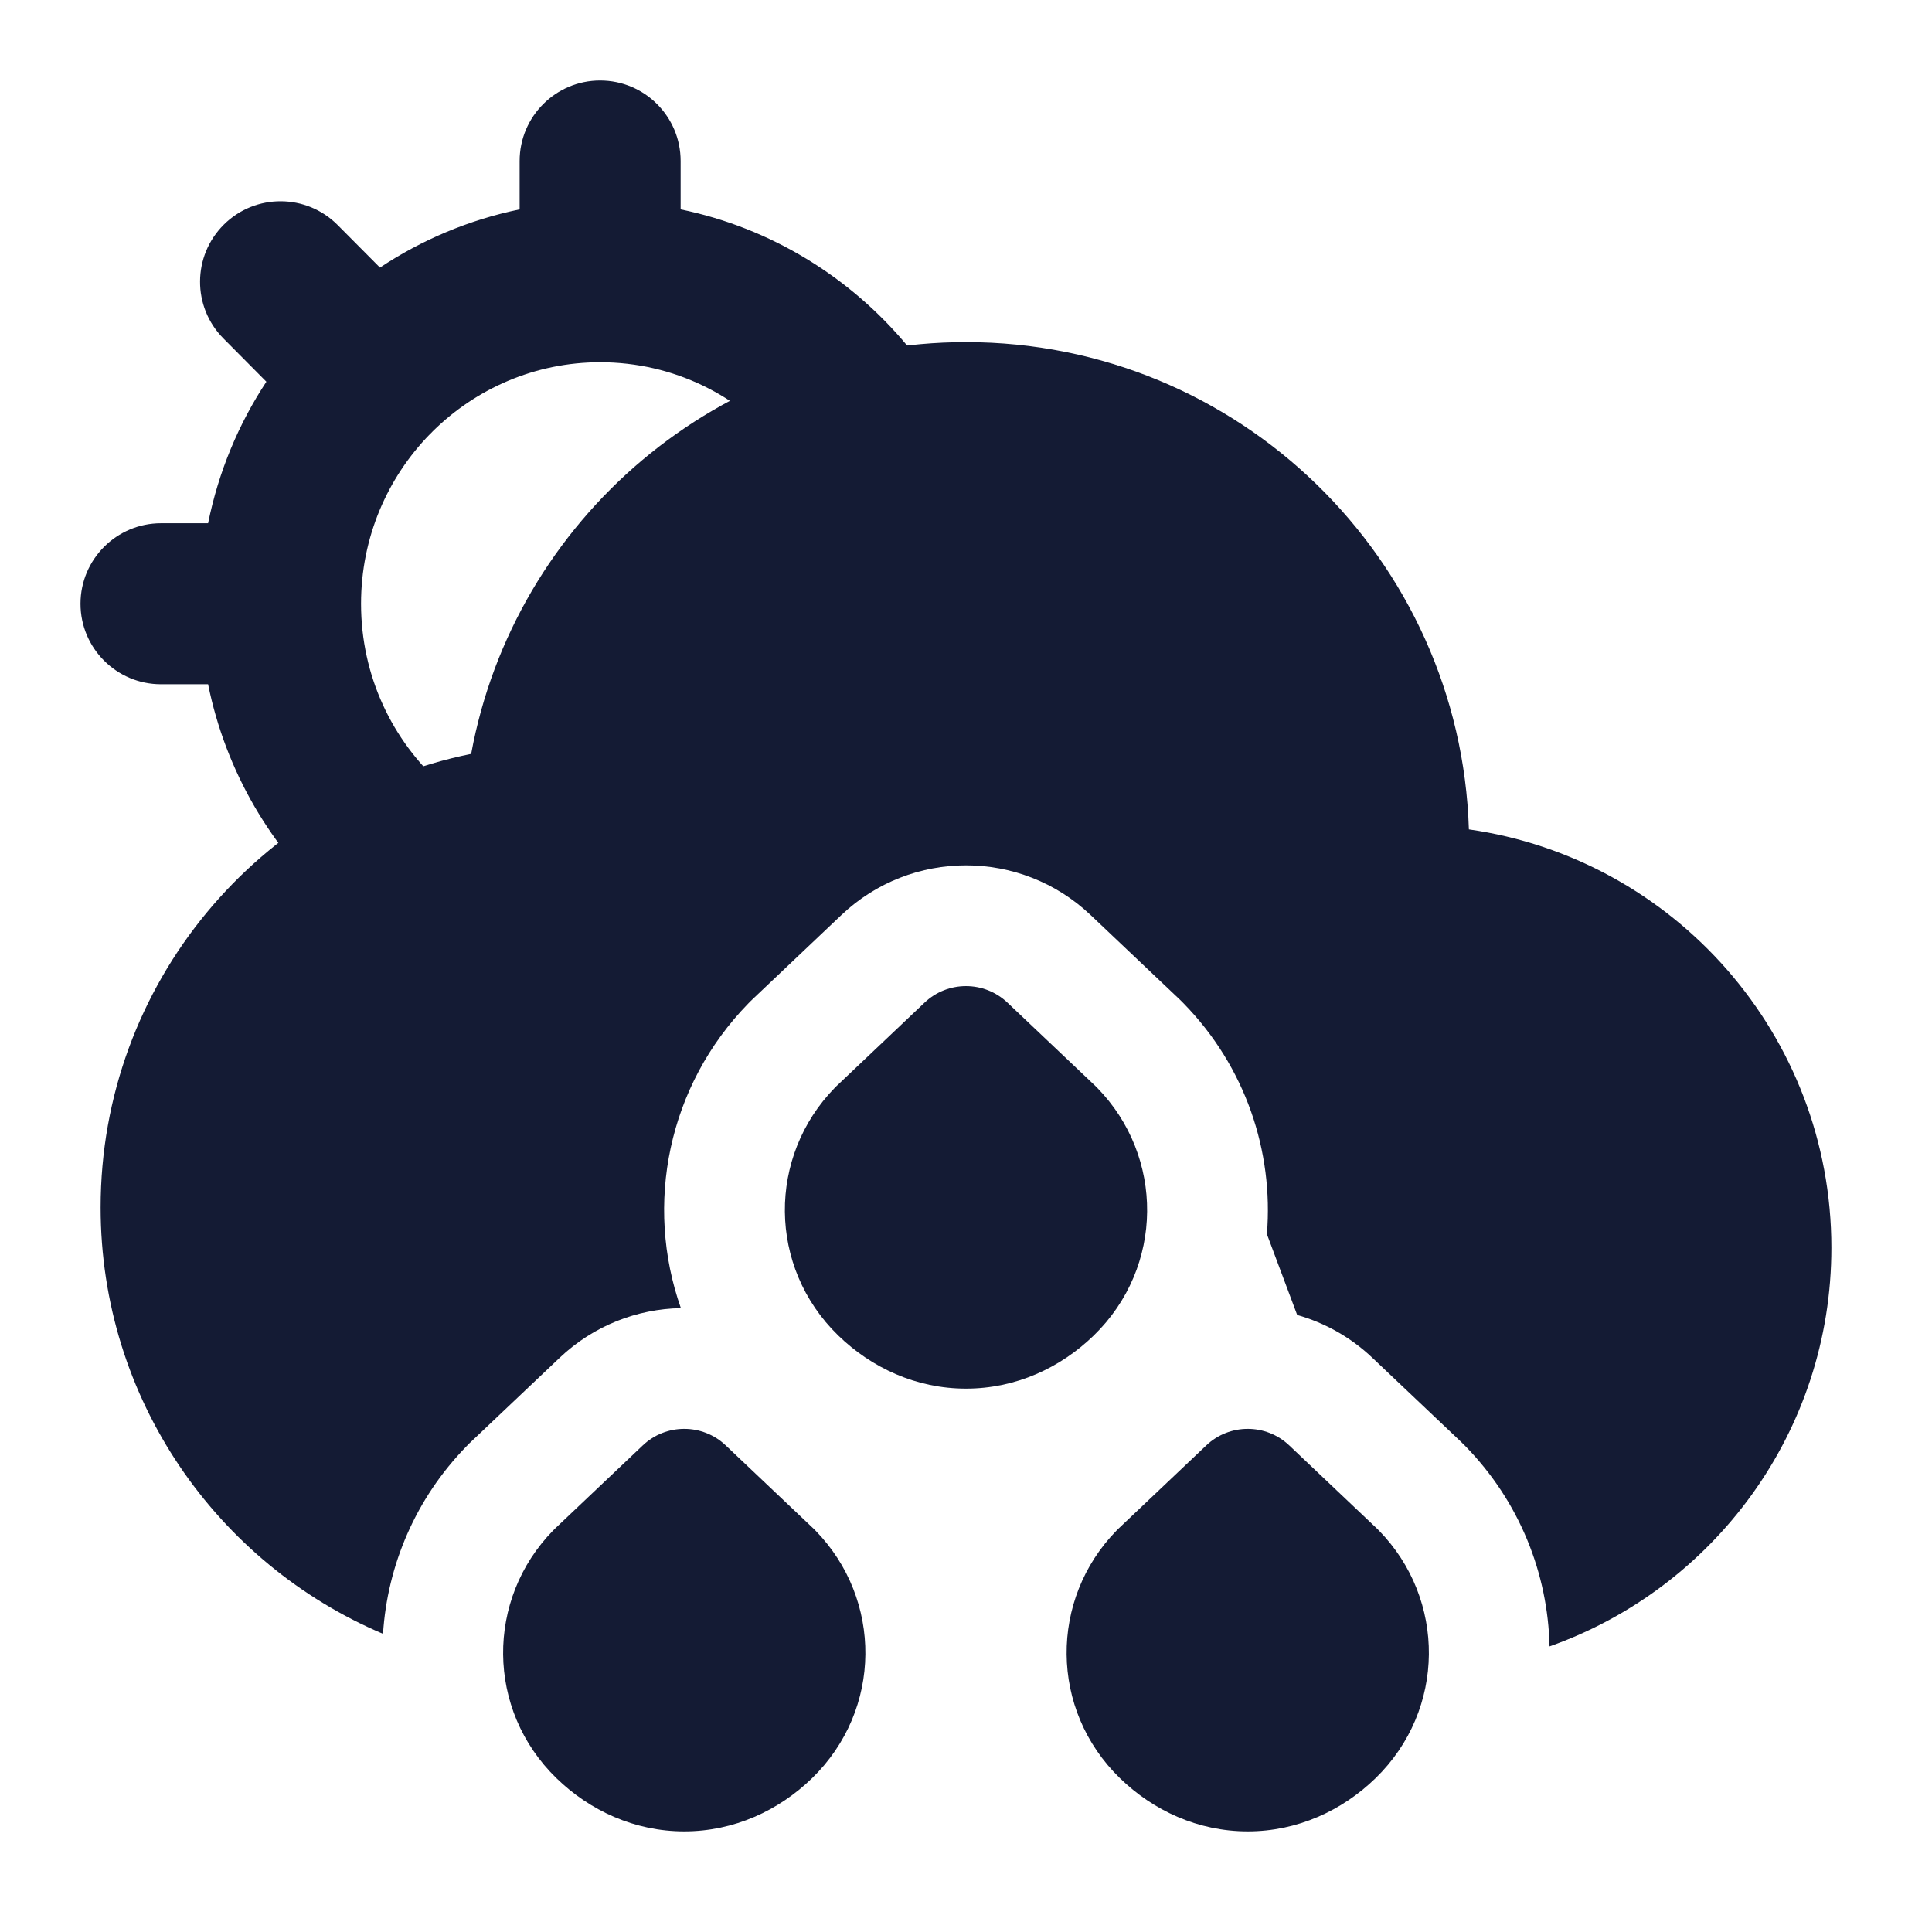<svg width="24" height="24" viewBox="0 0 24 24" fill="none" xmlns="http://www.w3.org/2000/svg">
<path fill-rule="evenodd" clip-rule="evenodd" d="M7.455 1C8.008 1 8.455 1.448 8.455 2V2.601C9.578 2.832 10.563 3.444 11.269 4.293C11.622 4.718 11.564 5.348 11.139 5.701C10.715 6.055 10.084 5.997 9.731 5.572C9.184 4.914 8.367 4.5 7.455 4.5C6.648 4.5 5.913 4.827 5.376 5.358C5.368 5.366 5.361 5.374 5.353 5.382C5.348 5.386 5.344 5.39 5.34 5.394C4.812 5.935 4.485 6.677 4.485 7.5C4.485 8.399 4.875 9.202 5.494 9.753C5.906 10.12 5.944 10.752 5.577 11.165C5.21 11.577 4.577 11.614 4.165 11.247C3.372 10.542 2.804 9.584 2.585 8.5H2C1.448 8.5 1 8.052 1 7.5C1 6.948 1.448 6.5 2 6.5H2.585C2.714 5.862 2.963 5.267 3.309 4.742L2.775 4.204C2.386 3.812 2.389 3.179 2.781 2.79C3.173 2.401 3.806 2.404 4.195 2.796L4.72 3.324C5.238 2.98 5.825 2.731 6.455 2.601V2C6.455 1.448 6.903 1 7.455 1Z" fill="#141B34"/>
<path fill-rule="evenodd" clip-rule="evenodd" d="M11.484 12.456C11.773 12.181 12.227 12.181 12.516 12.456L13.609 13.492C13.616 13.498 13.623 13.505 13.629 13.512C14.464 14.366 14.464 15.738 13.587 16.59C13.174 16.991 12.619 17.25 12 17.25C11.381 17.25 10.826 16.991 10.413 16.59C9.536 15.738 9.536 14.366 10.371 13.512C10.377 13.505 10.384 13.498 10.391 13.492L11.484 12.456ZM7.984 17.956C8.273 17.681 8.727 17.681 9.016 17.956L10.109 18.992C10.116 18.998 10.123 19.005 10.129 19.012C10.964 19.866 10.964 21.238 10.087 22.09C9.674 22.491 9.119 22.75 8.5 22.75C7.881 22.75 7.326 22.491 6.913 22.09C6.036 21.238 6.036 19.866 6.871 19.012C6.877 19.005 6.884 18.998 6.891 18.992L7.984 17.956ZM14.984 17.956C15.273 17.681 15.727 17.681 16.016 17.956L17.109 18.992C17.116 18.998 17.123 19.005 17.129 19.012C17.964 19.866 17.964 21.238 17.087 22.09C16.674 22.491 16.119 22.75 15.5 22.75C14.881 22.75 14.326 22.491 13.913 22.09C13.036 21.238 13.036 19.866 13.871 19.012C13.877 19.005 13.884 18.998 13.891 18.992L14.984 17.956Z" fill="#141B34"/>
<path d="M1.25 15C1.25 12.217 3.227 9.896 5.853 9.365C6.387 6.455 8.936 4.25 12 4.25C15.386 4.25 18.143 6.942 18.247 10.303C20.793 10.665 22.75 12.854 22.75 15.5C22.75 17.786 21.289 19.731 19.249 20.452C19.229 19.549 18.878 18.654 18.202 17.963L18.141 17.903L17.048 16.867C16.775 16.608 16.453 16.431 16.114 16.335L15.738 15.331C15.822 14.304 15.473 13.251 14.702 12.463C14.682 12.443 14.662 12.422 14.641 12.403L13.548 11.367C12.68 10.544 11.32 10.544 10.452 11.367L9.359 12.403C9.338 12.422 9.318 12.443 9.298 12.463C8.294 13.49 8.005 14.966 8.458 16.25C7.915 16.26 7.375 16.466 6.952 16.867L5.859 17.903C5.838 17.922 5.818 17.942 5.798 17.963C5.161 18.615 4.812 19.447 4.758 20.296C2.696 19.422 1.25 17.38 1.25 15Z" fill="#141B34"/>
</svg>
